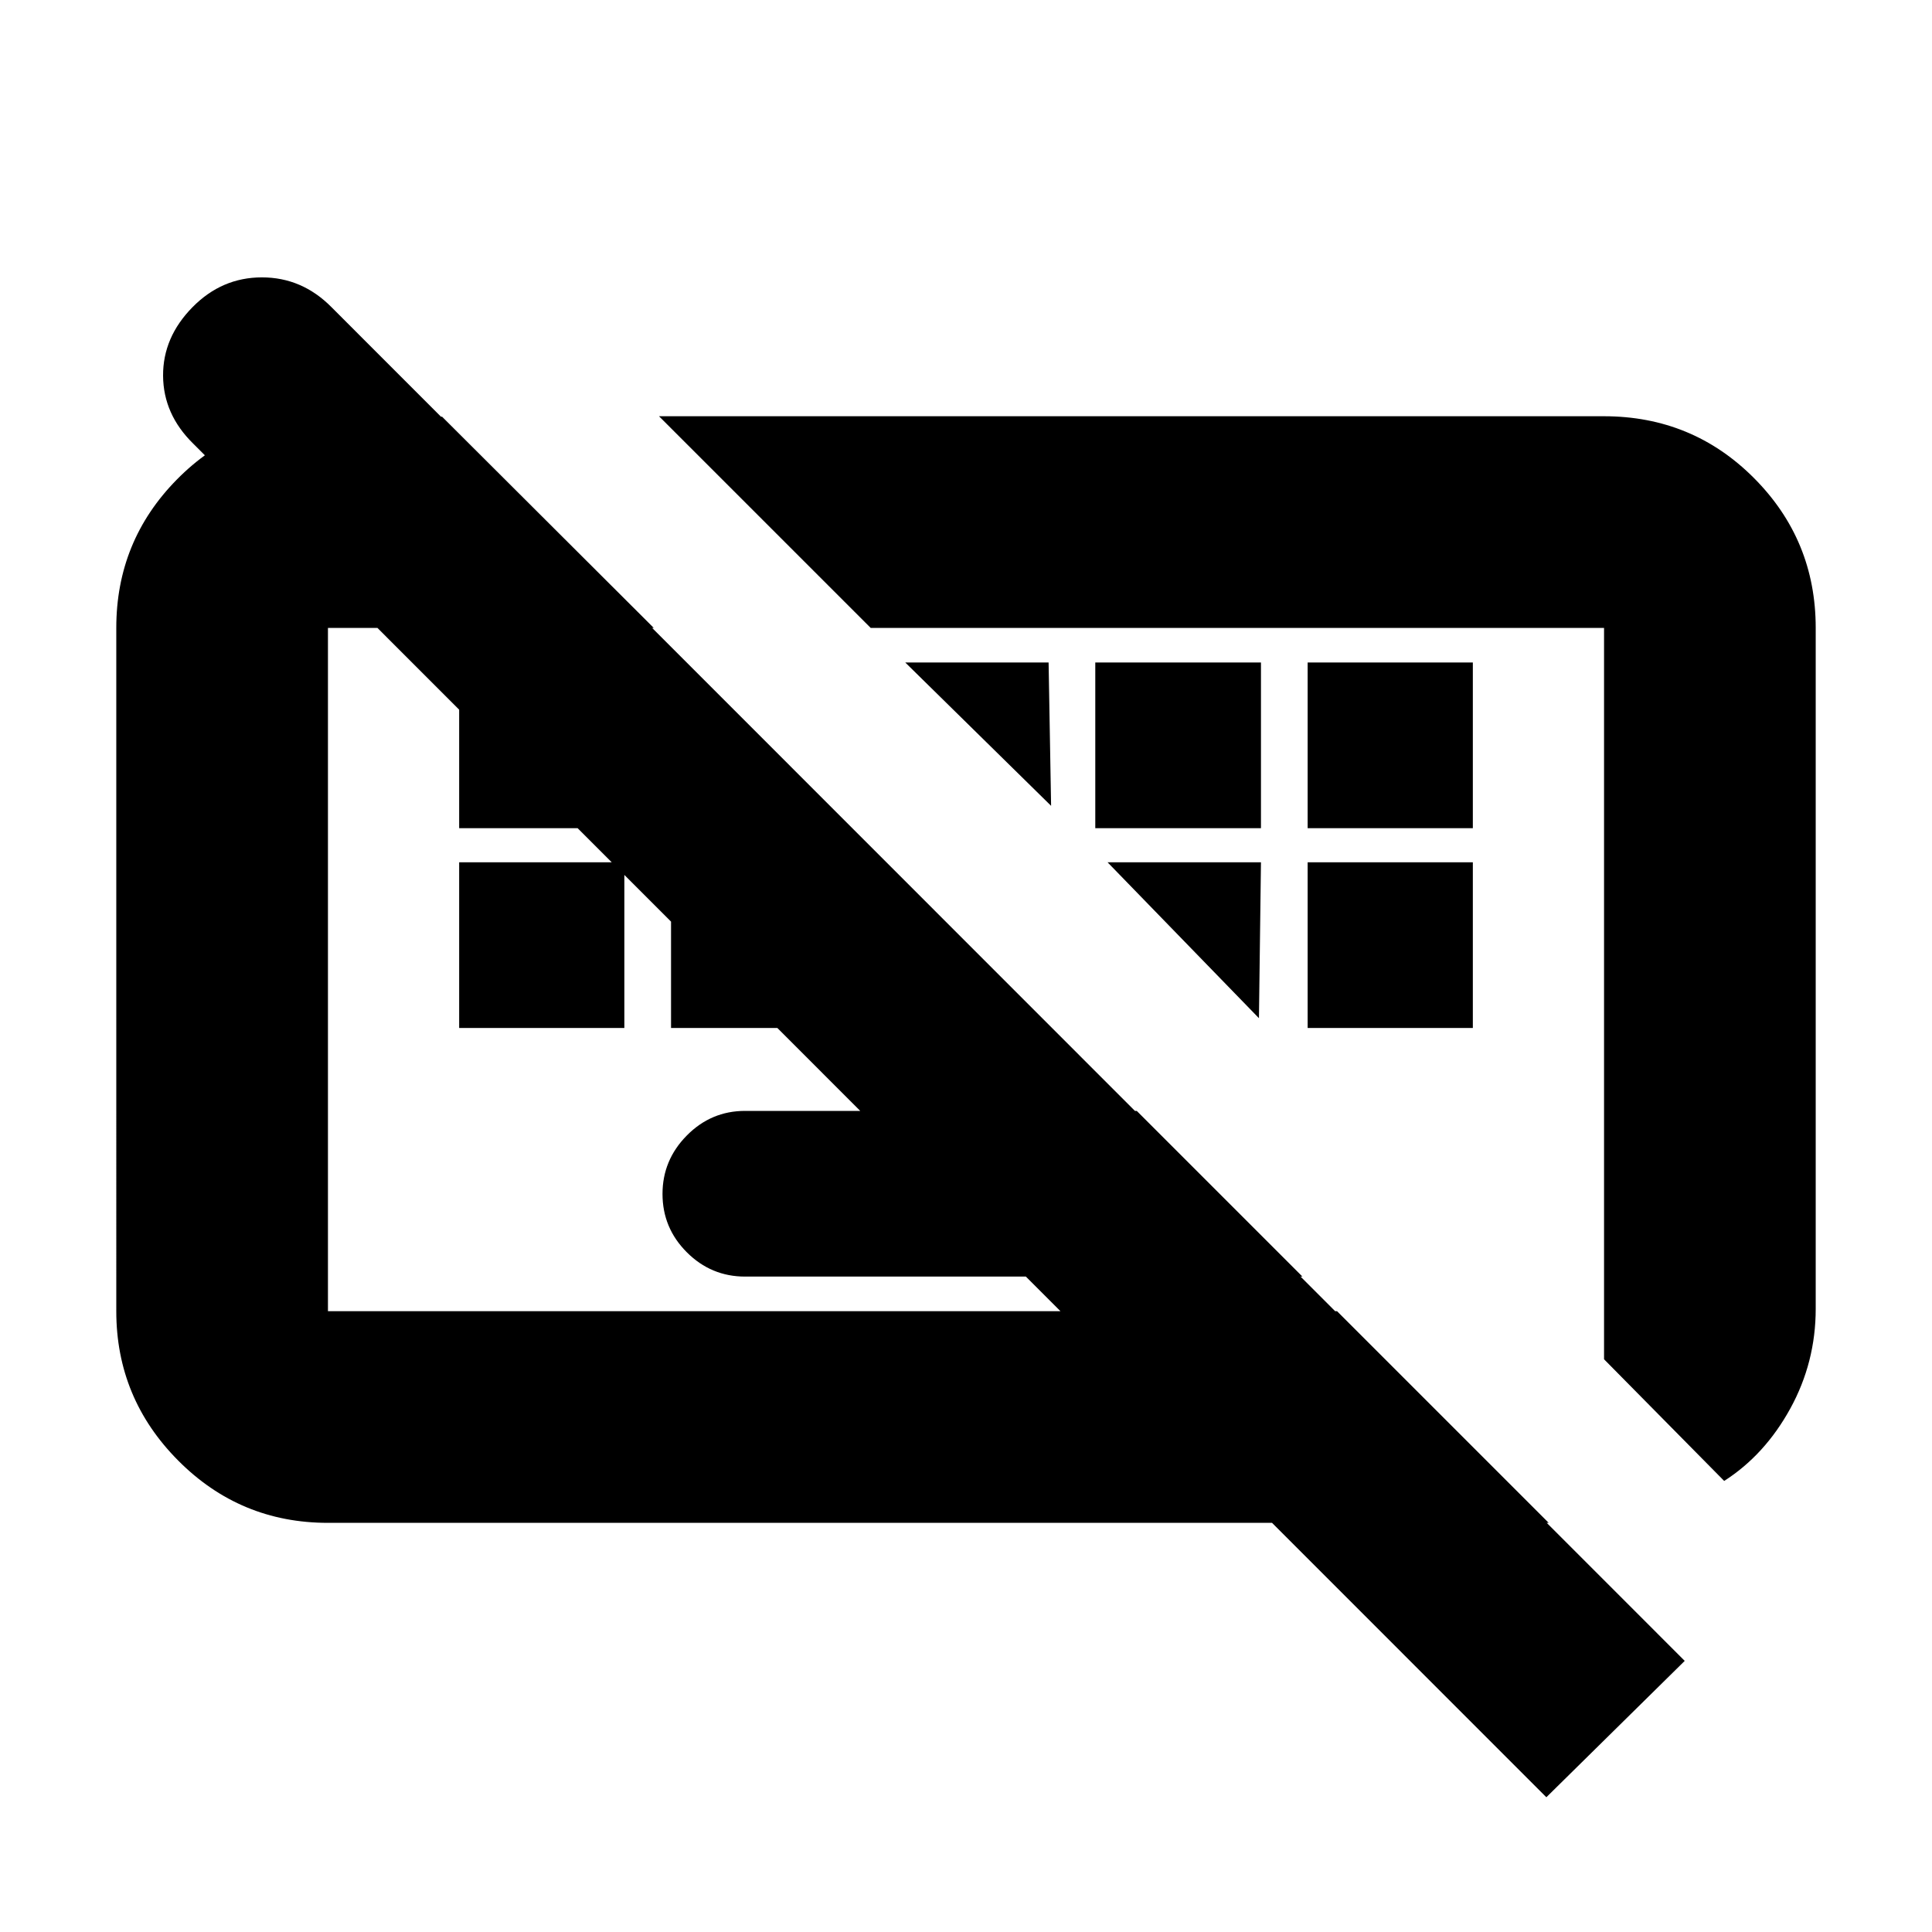 <svg xmlns="http://www.w3.org/2000/svg" height="20" viewBox="0 -960 960 960" width="20"><path d="M768.37-66.957 95.995-739.57q-14.843-14.576-14.962-33.71-.12-19.133 14.67-34.133 14.55-14.761 34.443-14.761 19.893 0 34.528 14.761L837.13-134.717l-68.76 67.76ZM370.239-325.673q-16.893 0-28.968-12.083t-12.075-28.989q0-16.804 12.075-29.029Q353.346-408 370.239-408h194.609l82.326 82.326H370.239ZM228.152-449.196v-82.326h82.087v82.326h-82.087Zm105.283 0v-82.326h82.326v82.326h-82.326Zm316.326 0v-82.326h82.087v82.326h-82.087Zm-421.609-99.282v-82.326h82.087v82.326h-82.087Zm316.087 0v-82.326h82.326v82.326h-82.326Zm105.522 0v-82.326h82.087v82.326h-82.087ZM856.739-224.13l-59.696-60.457V-648H432.63L327.456-753.174h469.488q44.029 0 74.651 30.772 30.623 30.773 30.623 74.402v338.283q0 26.653-12.655 49.661-12.654 23.008-32.824 35.926Zm-693.782 20.826q-43.63 0-74.402-30.94-30.773-30.94-30.773-74.234V-648q0-43.151 30.055-73.684 30.055-30.534 73.206-31.251h58.631L324.848-648H162.957v339.522H664.37l105.174 105.174H162.957Zm286.869-427.5h71.217l1.24 71.217-72.457-71.217Zm100.522 99.282h76.217l-1 77.457-75.217-77.457Zm-193.261 53.283Zm257.87 11.326Z"/></svg>